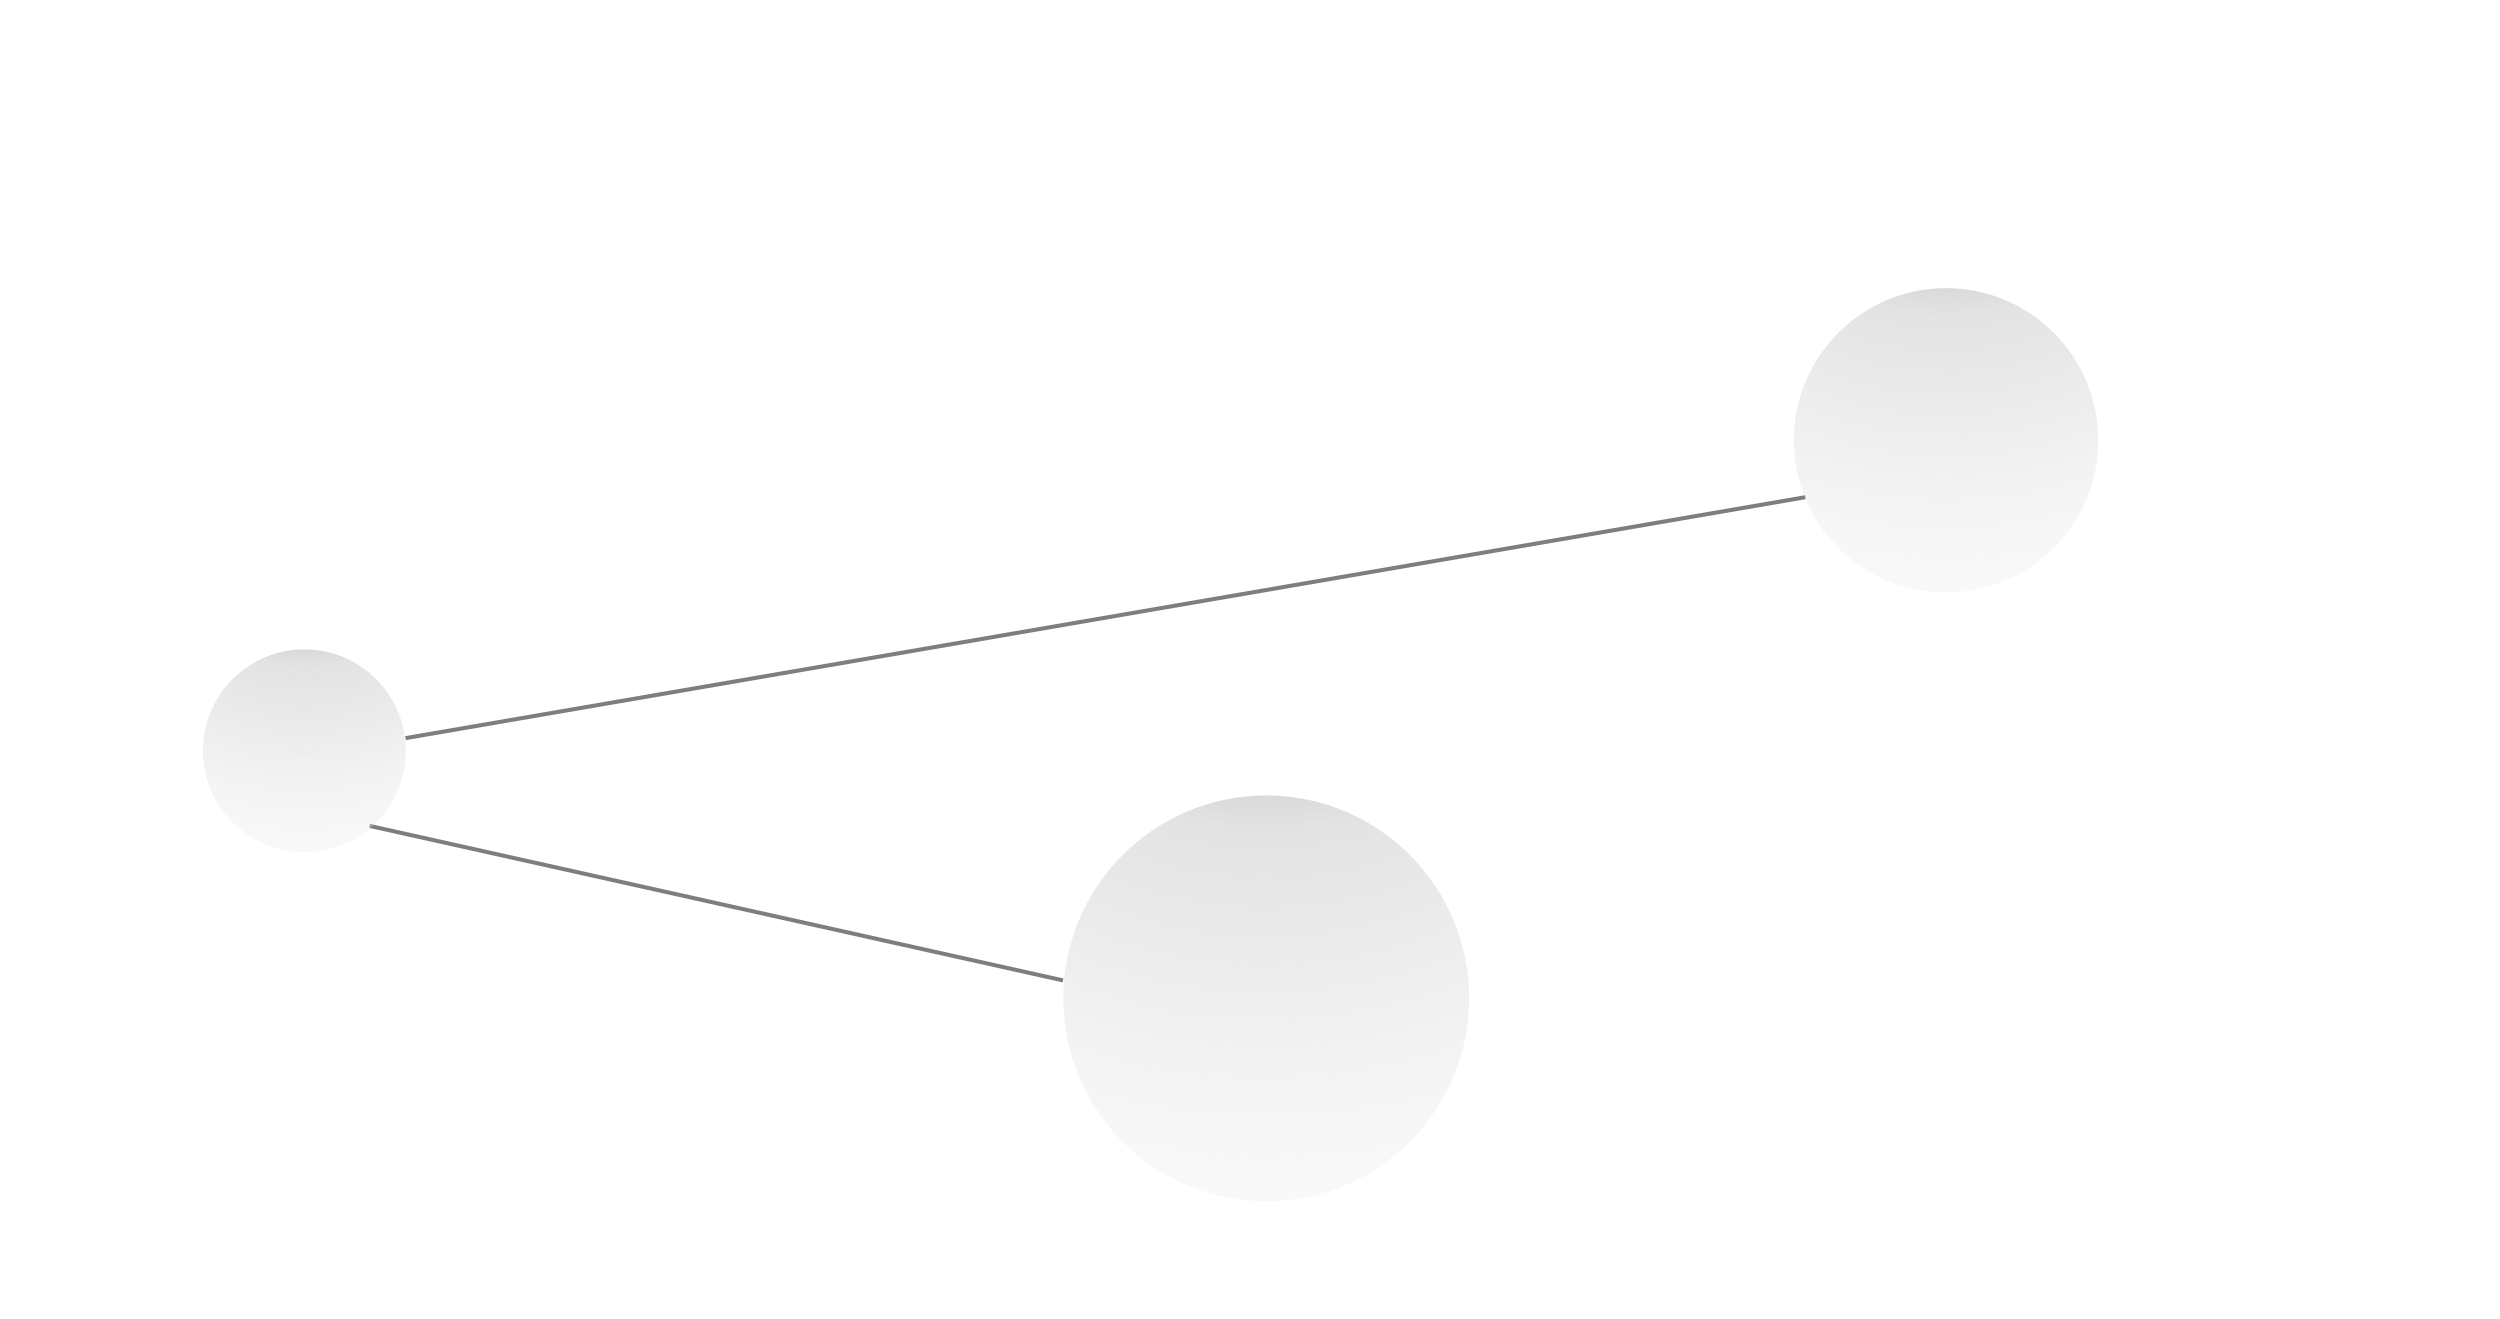 <svg width="616" height="325" viewBox="0 0 616 325" fill="none" xmlns="http://www.w3.org/2000/svg">
<g filter="url(#filter0_d)">
<line x1="91.109" y1="199.512" x2="261.92" y2="237.573" stroke="#7E7E7E"/>
</g>
<g filter="url(#filter1_d)">
<line x1="99.915" y1="177.874" x2="444.844" y2="118.507" stroke="#7E7E7E"/>
</g>
<g filter="url(#filter2_d)">
<circle cx="75" cy="181" r="25" fill="url(#paint0_radial)"/>
</g>
<g filter="url(#filter3_d)">
<circle cx="479.5" cy="104.5" r="37.5" fill="url(#paint1_radial)"/>
</g>
<g filter="url(#filter4_d)">
<circle cx="312" cy="242" r="50" fill="url(#paint2_radial)"/>
</g>
<defs>
<filter id="filter0_d" x="87" y="199.024" width="179.028" height="47.037" filterUnits="userSpaceOnUse" color-interpolation-filters="sRGB">
<feFlood flood-opacity="0" result="BackgroundImageFix"/>
<feColorMatrix in="SourceAlpha" type="matrix" values="0 0 0 0 0 0 0 0 0 0 0 0 0 0 0 0 0 0 127 0"/>
<feOffset dy="4"/>
<feGaussianBlur stdDeviation="2"/>
<feColorMatrix type="matrix" values="0 0 0 0 0 0 0 0 0 0 0 0 0 0 0 0 0 0 0.25 0"/>
<feBlend mode="normal" in2="BackgroundImageFix" result="effect1_dropShadow"/>
<feBlend mode="normal" in="SourceGraphic" in2="effect1_dropShadow" result="shape"/>
</filter>
<filter id="filter1_d" x="95.83" y="118.015" width="353.098" height="68.352" filterUnits="userSpaceOnUse" color-interpolation-filters="sRGB">
<feFlood flood-opacity="0" result="BackgroundImageFix"/>
<feColorMatrix in="SourceAlpha" type="matrix" values="0 0 0 0 0 0 0 0 0 0 0 0 0 0 0 0 0 0 127 0"/>
<feOffset dy="4"/>
<feGaussianBlur stdDeviation="2"/>
<feColorMatrix type="matrix" values="0 0 0 0 0 0 0 0 0 0 0 0 0 0 0 0 0 0 0.25 0"/>
<feBlend mode="normal" in2="BackgroundImageFix" result="effect1_dropShadow"/>
<feBlend mode="normal" in="SourceGraphic" in2="effect1_dropShadow" result="shape"/>
</filter>
<filter id="filter2_d" x="46" y="156" width="58" height="58" filterUnits="userSpaceOnUse" color-interpolation-filters="sRGB">
<feFlood flood-opacity="0" result="BackgroundImageFix"/>
<feColorMatrix in="SourceAlpha" type="matrix" values="0 0 0 0 0 0 0 0 0 0 0 0 0 0 0 0 0 0 127 0"/>
<feOffset dy="4"/>
<feGaussianBlur stdDeviation="2"/>
<feColorMatrix type="matrix" values="0 0 0 0 0 0 0 0 0 0 0 0 0 0 0 0 0 0 0.25 0"/>
<feBlend mode="normal" in2="BackgroundImageFix" result="effect1_dropShadow"/>
<feBlend mode="normal" in="SourceGraphic" in2="effect1_dropShadow" result="shape"/>
</filter>
<filter id="filter3_d" x="438" y="67" width="83" height="83" filterUnits="userSpaceOnUse" color-interpolation-filters="sRGB">
<feFlood flood-opacity="0" result="BackgroundImageFix"/>
<feColorMatrix in="SourceAlpha" type="matrix" values="0 0 0 0 0 0 0 0 0 0 0 0 0 0 0 0 0 0 127 0"/>
<feOffset dy="4"/>
<feGaussianBlur stdDeviation="2"/>
<feColorMatrix type="matrix" values="0 0 0 0 0 0 0 0 0 0 0 0 0 0 0 0 0 0 0.25 0"/>
<feBlend mode="normal" in2="BackgroundImageFix" result="effect1_dropShadow"/>
<feBlend mode="normal" in="SourceGraphic" in2="effect1_dropShadow" result="shape"/>
</filter>
<filter id="filter4_d" x="258" y="192" width="108" height="108" filterUnits="userSpaceOnUse" color-interpolation-filters="sRGB">
<feFlood flood-opacity="0" result="BackgroundImageFix"/>
<feColorMatrix in="SourceAlpha" type="matrix" values="0 0 0 0 0 0 0 0 0 0 0 0 0 0 0 0 0 0 127 0"/>
<feOffset dy="4"/>
<feGaussianBlur stdDeviation="2"/>
<feColorMatrix type="matrix" values="0 0 0 0 0 0 0 0 0 0 0 0 0 0 0 0 0 0 0.25 0"/>
<feBlend mode="normal" in2="BackgroundImageFix" result="effect1_dropShadow"/>
<feBlend mode="normal" in="SourceGraphic" in2="effect1_dropShadow" result="shape"/>
</filter>
<radialGradient id="paint0_radial" cx="0" cy="0" r="1" gradientUnits="userSpaceOnUse" gradientTransform="translate(75 118.5) rotate(90) scale(118)">
<stop stop-color="#7E7E7E"/>
<stop offset="0.359" stop-color="#DDDDDD" stop-opacity="0.812"/>
<stop offset="0.592" stop-color="#DBDBDB" stop-opacity="0.354"/>
<stop offset="1" stop-color="#F4F4F4" stop-opacity="0"/>
</radialGradient>
<radialGradient id="paint1_radial" cx="0" cy="0" r="1" gradientUnits="userSpaceOnUse" gradientTransform="translate(479.5 10.75) rotate(90) scale(177)">
<stop stop-color="#7E7E7E"/>
<stop offset="0.359" stop-color="#DDDDDD" stop-opacity="0.812"/>
<stop offset="0.592" stop-color="#DBDBDB" stop-opacity="0.354"/>
<stop offset="1" stop-color="#F4F4F4" stop-opacity="0"/>
</radialGradient>
<radialGradient id="paint2_radial" cx="0" cy="0" r="1" gradientUnits="userSpaceOnUse" gradientTransform="translate(312 117) rotate(90) scale(236)">
<stop stop-color="#7E7E7E"/>
<stop offset="0.359" stop-color="#DDDDDD" stop-opacity="0.812"/>
<stop offset="0.592" stop-color="#DBDBDB" stop-opacity="0.354"/>
<stop offset="1" stop-color="#F4F4F4" stop-opacity="0"/>
</radialGradient>
</defs>
</svg>
